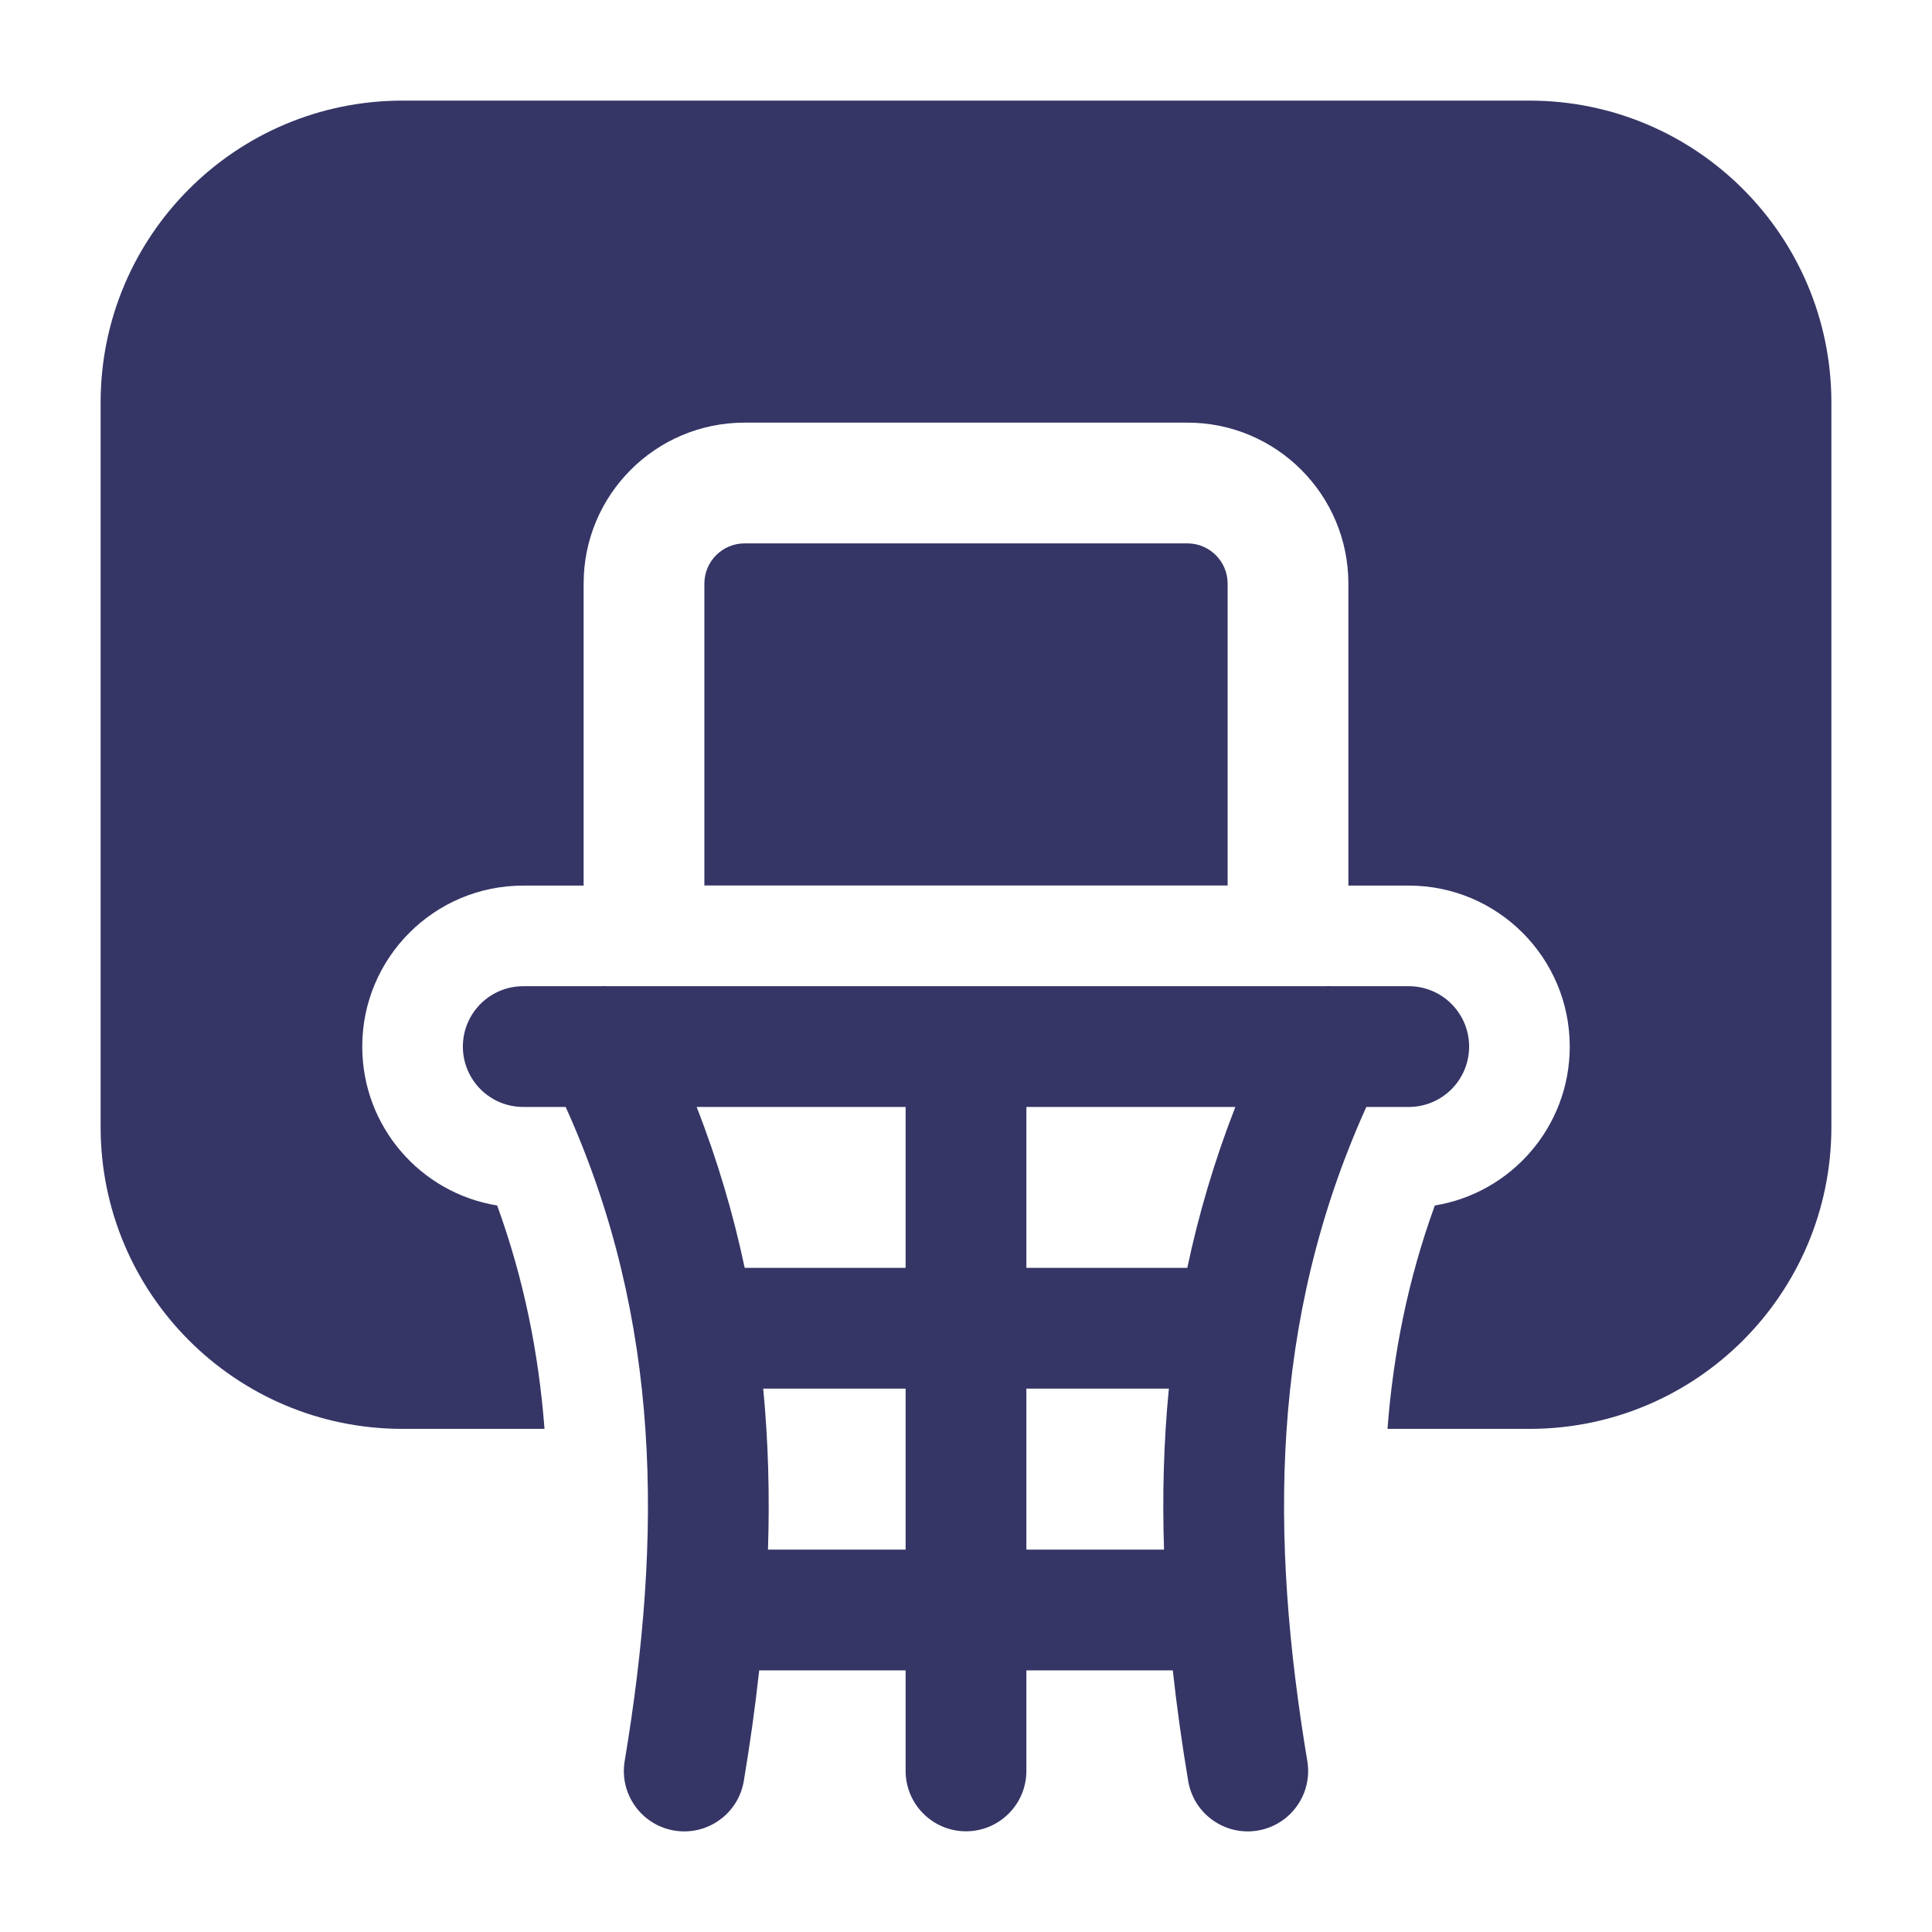 <svg width="24" height="24" viewBox="0 0 24 24" fill="none" xmlns="http://www.w3.org/2000/svg">
<path d="M5 1.25C2.929 1.25 1.25 2.929 1.25 5V14C1.25 16.071 2.929 17.75 5 17.75H6.764C6.692 16.807 6.507 15.886 6.176 14.975C5.225 14.821 4.5 13.996 4.5 13.001C4.5 11.897 5.395 11.001 6.5 11.001H7.25V7.25C7.25 6.145 8.145 5.25 9.25 5.25H14.75C15.855 5.25 16.75 6.145 16.75 7.25V11.001H17.5C18.604 11.001 19.5 11.897 19.5 13.001C19.5 13.995 18.774 14.82 17.824 14.975C17.493 15.886 17.308 16.807 17.236 17.75H19C21.071 17.75 22.75 16.071 22.75 14V5C22.75 2.929 21.071 1.25 19 1.25H5Z" fill="#353566"/>
<path d="M8.75 7.25C8.75 6.974 8.974 6.75 9.25 6.75H14.75C15.026 6.75 15.25 6.974 15.25 7.25V11H8.75V7.25Z" fill="#353566"/>
<path fill-rule="evenodd" clip-rule="evenodd" d="M6.5 13.751H7.027C8.231 16.417 8.223 19.102 7.76 21.877C7.692 22.285 7.968 22.672 8.377 22.74C8.785 22.808 9.172 22.532 9.24 22.123C9.316 21.668 9.381 21.21 9.431 20.75H11.25V21.999C11.25 22.413 11.586 22.749 12 22.749C12.414 22.749 12.75 22.413 12.75 21.999V20.75H14.569C14.619 21.21 14.684 21.668 14.76 22.123C14.828 22.532 15.215 22.808 15.623 22.74C16.032 22.672 16.308 22.285 16.24 21.877C15.777 19.102 15.769 16.417 16.973 13.751H17.5C17.914 13.751 18.25 13.415 18.25 13.001C18.25 12.587 17.914 12.251 17.5 12.251H16.542C16.514 12.249 16.487 12.249 16.459 12.251H7.541C7.513 12.249 7.486 12.249 7.458 12.251H6.5C6.085 12.251 5.75 12.587 5.75 13.001C5.75 13.415 6.085 13.751 6.5 13.751ZM14.46 19.25H12.75V17.25H14.52C14.455 17.919 14.438 18.586 14.46 19.25ZM11.25 19.25V17.25H9.481C9.545 17.919 9.562 18.586 9.54 19.25H11.25ZM14.749 15.75H12.75V13.751H15.346C15.085 14.419 14.89 15.085 14.749 15.75ZM11.25 15.75V13.751H8.654C8.915 14.419 9.11 15.085 9.251 15.75H11.25Z" fill="#353566"/>
</svg>
